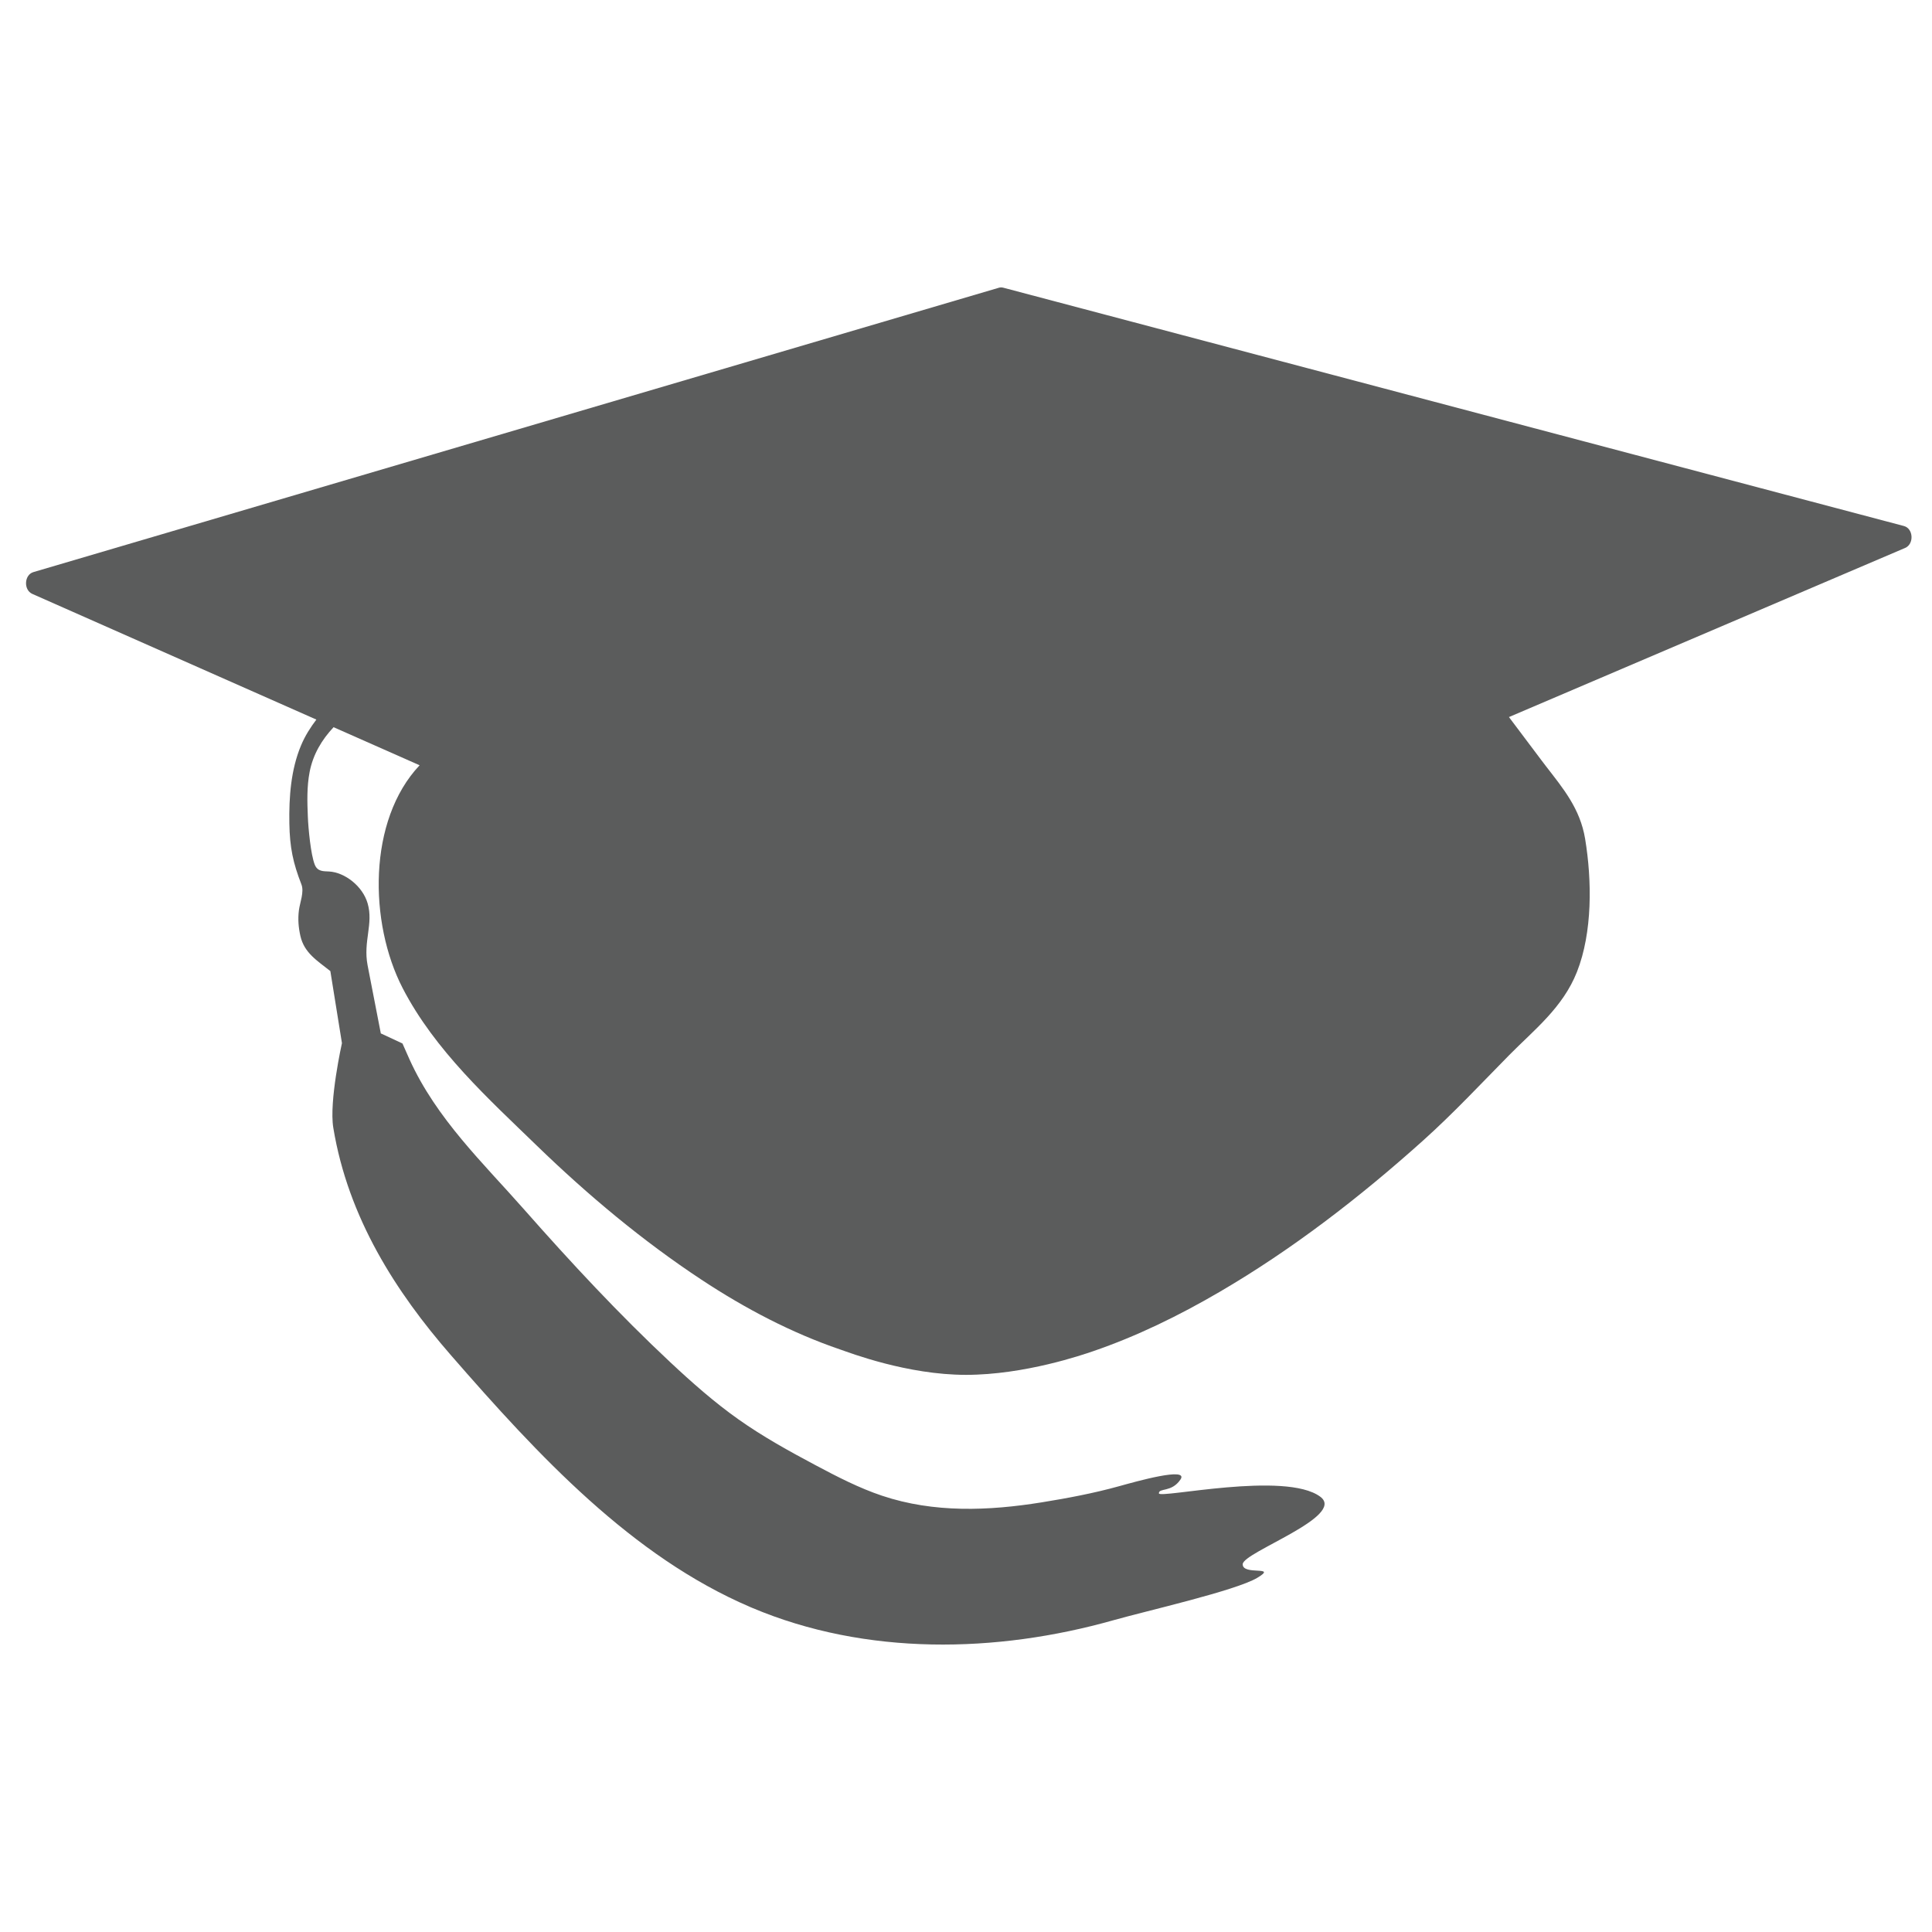 <?xml version="1.0" encoding="iso-8859-1"?>
<!-- Generator: Adobe Illustrator 19.0.0, SVG Export Plug-In . SVG Version: 6.00 Build 0)  -->
<svg version="1.1" id="Layer_1" xmlns="http://www.w3.org/2000/svg" xmlns:xlink="http://www.w3.org/1999/xlink" x="0px" y="0px"
	 viewBox="0 0 100 100" style="enable-background:new 0 0 100 100;" xml:space="preserve">
<g id="Layer_3">
	<g id="XMLID_2_">
		<path id="XMLID_25_" style="fill:#5B5C5C;" d="M68.34,77.472c-1.8-1.347-8.35,0.112-8.356-0.176
			C59.979,77,60.641,77.262,61.1,76.581c0.46-0.68-2.319,0.107-3.169,0.343c-1.314,0.365-2.666,0.62-4.004,0.836
			c-2.744,0.443-5.581,0.559-8.271-0.341c-1.191-0.399-2.33-0.987-3.458-1.588c-1.357-0.722-2.709-1.468-3.984-2.371
			c-1.237-0.876-2.395-1.897-3.525-2.955c-2.64-2.471-5.134-5.15-7.561-7.903c-2.115-2.401-4.537-4.692-5.932-7.769
			c-0.124-0.273-0.245-0.547-0.364-0.822l-1.121-0.522c0,0-0.685-3.523-0.685-3.528c-0.236-1.243,0.312-2.137,0.003-3.202
			c-0.262-0.902-1.188-1.602-1.988-1.65c-0.295-0.018-0.602,0.013-0.748-0.351c-0.21-0.522-0.335-1.896-0.358-2.463
			c-0.033-0.781-0.057-1.569,0.091-2.337c0.173-0.902,0.629-1.67,1.24-2.318c1.359-1.442,3.487-2.287,4.984-2.671
			c3.746-0.963,6.497-1.797,10.243-2.76c3.41-0.876,10.392-2.021,10.392-2.021s4.479-1.149,6.761-1.148
			c0.615,0,1.256,0.035,1.872-0.028c0.635-0.066,1.243-0.235,1.768-0.653c0.258-0.205,0.503-0.519,0.474-0.883
			c-0.03-0.388-0.352-0.646-0.651-0.813c-1.53-0.856-3.383-0.869-4.921-0.033c-0.24,0.131-0.483,0.292-0.622,0.556
			s-0.131,0.659,0.081,0.845c-1.727,0.334-3.455,0.66-5.184,0.988c-3.472,0.661-6.942,1.336-10.391,2.122
			c-3.397,0.773-6.773,1.653-10.11,2.731c-2.041,0.66-4.225,1.576-5.587,3.374c-0.307,0.405-0.586,0.84-0.796,1.343
			c-0.522,1.249-0.625,2.66-0.602,4.032c0.022,1.245,0.19,2.042,0.625,3.158c0.151,0.387-0.079,0.94-0.13,1.333
			c-0.059,0.458-0.024,0.889,0.077,1.336c0.199,0.878,0.872,1.276,1.55,1.816l0.6,3.729c0,0-0.673,3.011-0.448,4.377
			c0.768,4.669,3.252,8.514,6.067,11.75c4.578,5.262,9.397,10.443,15.516,13.06c0.031,0.013,0.062,0.027,0.093,0.04
			c5.898,2.493,12.655,2.351,18.702,0.643c1.757-0.496,6.32-1.529,7.439-2.191c1.119-0.662-0.773-0.098-0.745-0.714
			C64.35,80.34,69.691,78.482,68.34,77.472z"/>
	</g>
	<path id="XMLID_7_" style="fill:#5B5C5C;" d="M98.548,27.227L51.929,14.891c-0.077-0.02-0.157-0.019-0.233,0.004L1.729,29.612
		c-0.479,0.141-0.517,0.925-0.055,1.129l20.045,8.869c-2.689,2.847-2.626,8.152-0.878,11.535c1.671,3.232,4.481,5.763,6.929,8.138
		c2.674,2.593,5.514,4.959,8.538,6.954c2.271,1.499,4.668,2.754,7.171,3.609c0.523,0.179,3.479,1.316,6.52,1.316
		s6.067-1.048,6.576-1.222c2.26-0.774,4.444-1.841,6.55-3.071c3.729-2.178,7.238-4.876,10.544-7.845
		c1.554-1.396,2.972-2.915,4.447-4.412c1.275-1.295,2.777-2.454,3.508-4.31c0.805-2.044,0.779-4.718,0.422-6.882
		c-0.259-1.575-1.153-2.627-2.029-3.764c-0.07-0.091-0.139-0.181-0.208-0.273c-0.569-0.756-1.137-1.512-1.706-2.268l20.504-8.753
		C99.082,28.161,99.039,27.358,98.548,27.227z"/>
</g>
<g id="Layer_2" style="display:none;">
</g>
</svg>
